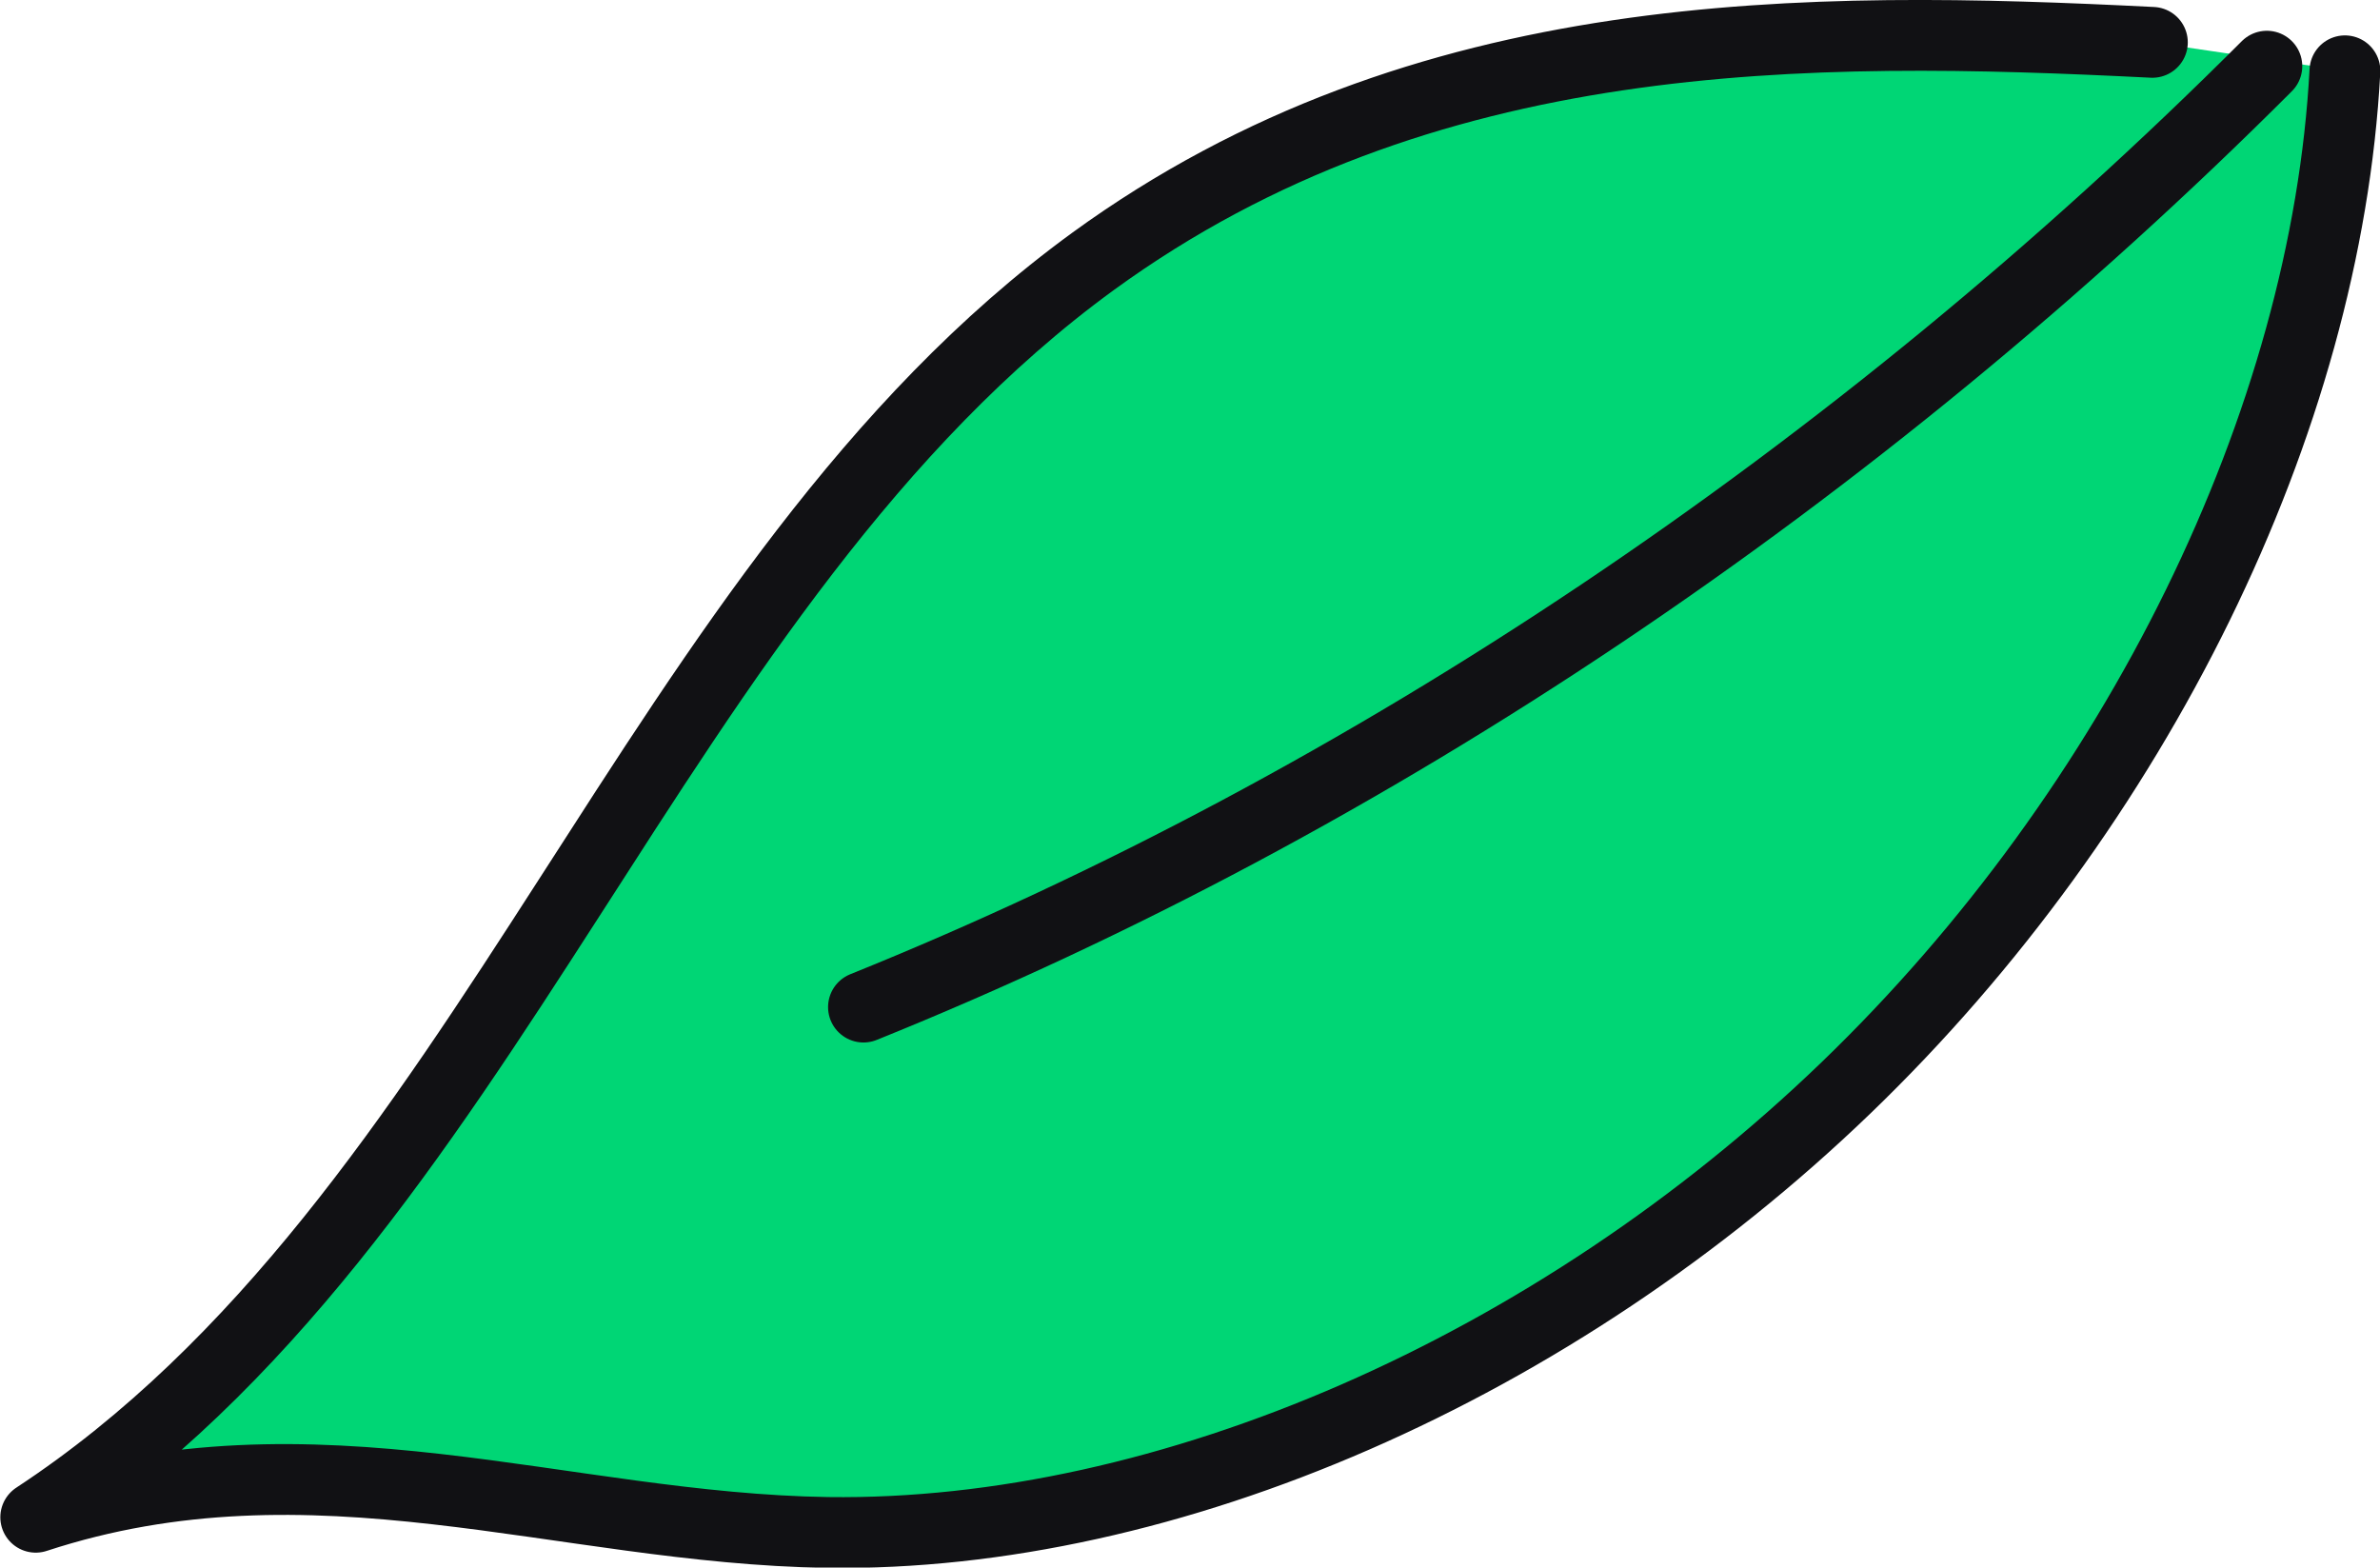 <?xml version="1.0" encoding="UTF-8"?>
<svg id="_오른쪽_위" data-name="오른쪽_위" xmlns="http://www.w3.org/2000/svg" version="1.1" viewBox="0 0 35.97 23.69">
  <defs>
    <style>
      .cls-1 {
        fill: #00d675;
        stroke: #111114;
        stroke-linecap: round;
        stroke-linejoin: round;
        stroke-width: 1.07px;
      }
    </style>
  </defs>
  <path class="cls-1" d="M32.53.64c-5.2-.26-11.02-.32-16.01,3.31C9.82,8.83,7.42,18.41.54,22.93c4.21-1.38,7.95.17,11.97.23,5.14.07,10.99-2.48,15.39-6.72,4.4-4.24,7.26-10.08,7.54-15.37"/>
  <path class="cls-1" d="M34.26,1c-6.19,6.19-13.57,11.14-21.21,14.22"/>
</svg>